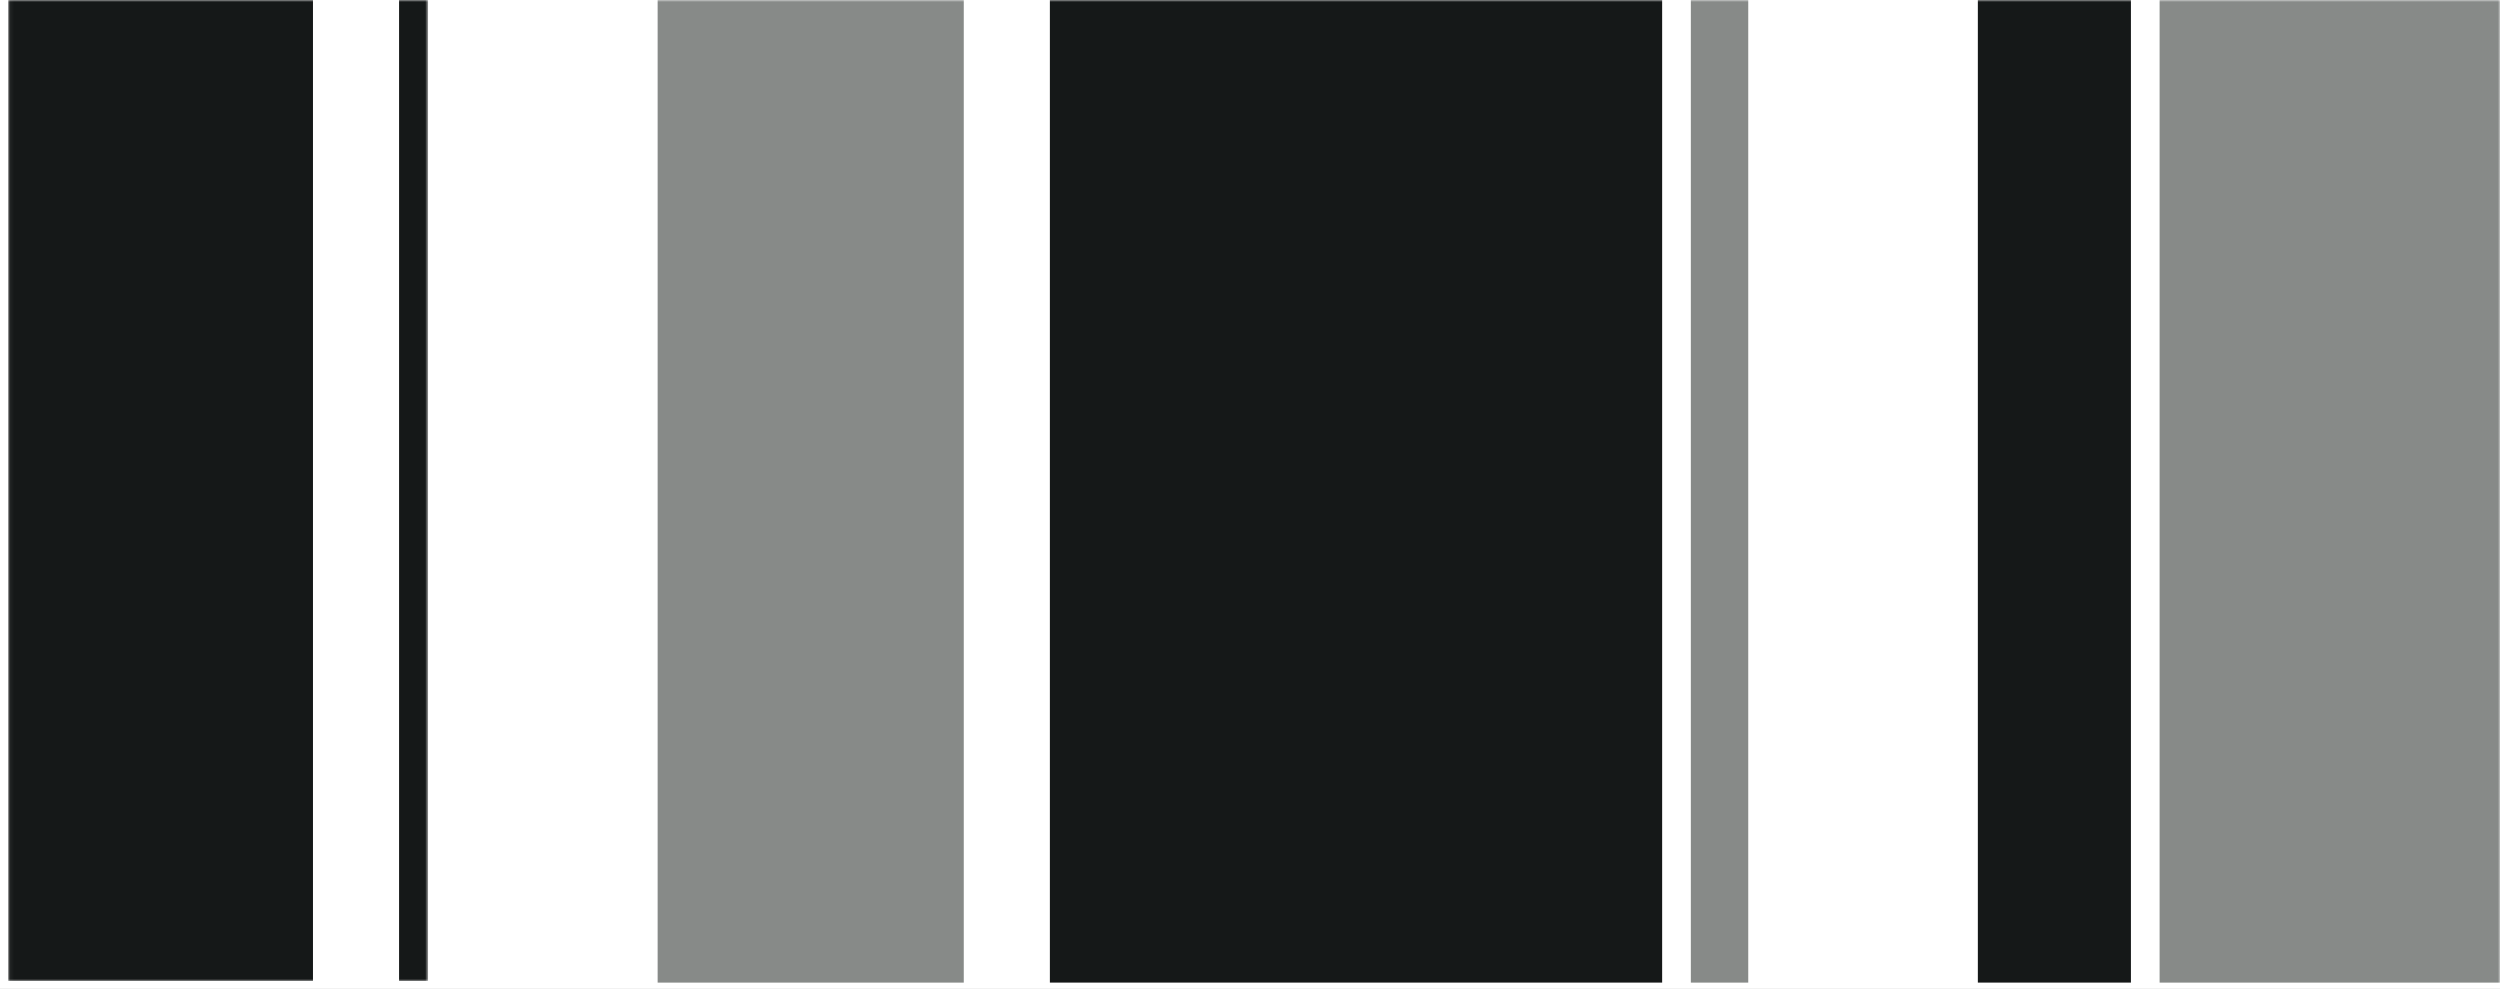 <svg width="632" height="250" xmlns="http://www.w3.org/2000/svg" xmlns:xlink="http://www.w3.org/1999/xlink"><rect width="100%" height="100%" fill="#333333" stroke="none"/><defs><path id="a" d="M0 0h632v250H0z"/><path id="c" d="M.06.674h106.148V250H.06z"/></defs><g fill="none" fill-rule="evenodd"><mask id="b" fill="#fff"><use xlink:href="#a"/></mask><use fill="#FFF" xlink:href="#a"/><g mask="url(#b)"><path fill="#878A88" d="M166.251 248.406h77.39V-1.324h-77.39zm379.698 0h96.738V-1.324h-96.738zm-118.503 0h14.512V-1.324h-14.512z"/><path fill="#151818" d="M500 248.406h38.698V-1.324H500zm-234.591 0H420.19V-1.324H265.409z"/><g transform="translate(2 -2)"><mask id="d" fill="#fff"><use xlink:href="#c"/></mask><path fill="#151818" mask="url(#d)" d="M98.886 250h7.322V.674h-7.322zM.06 250h77.06V.674H.06z"/></g></g></g></svg>